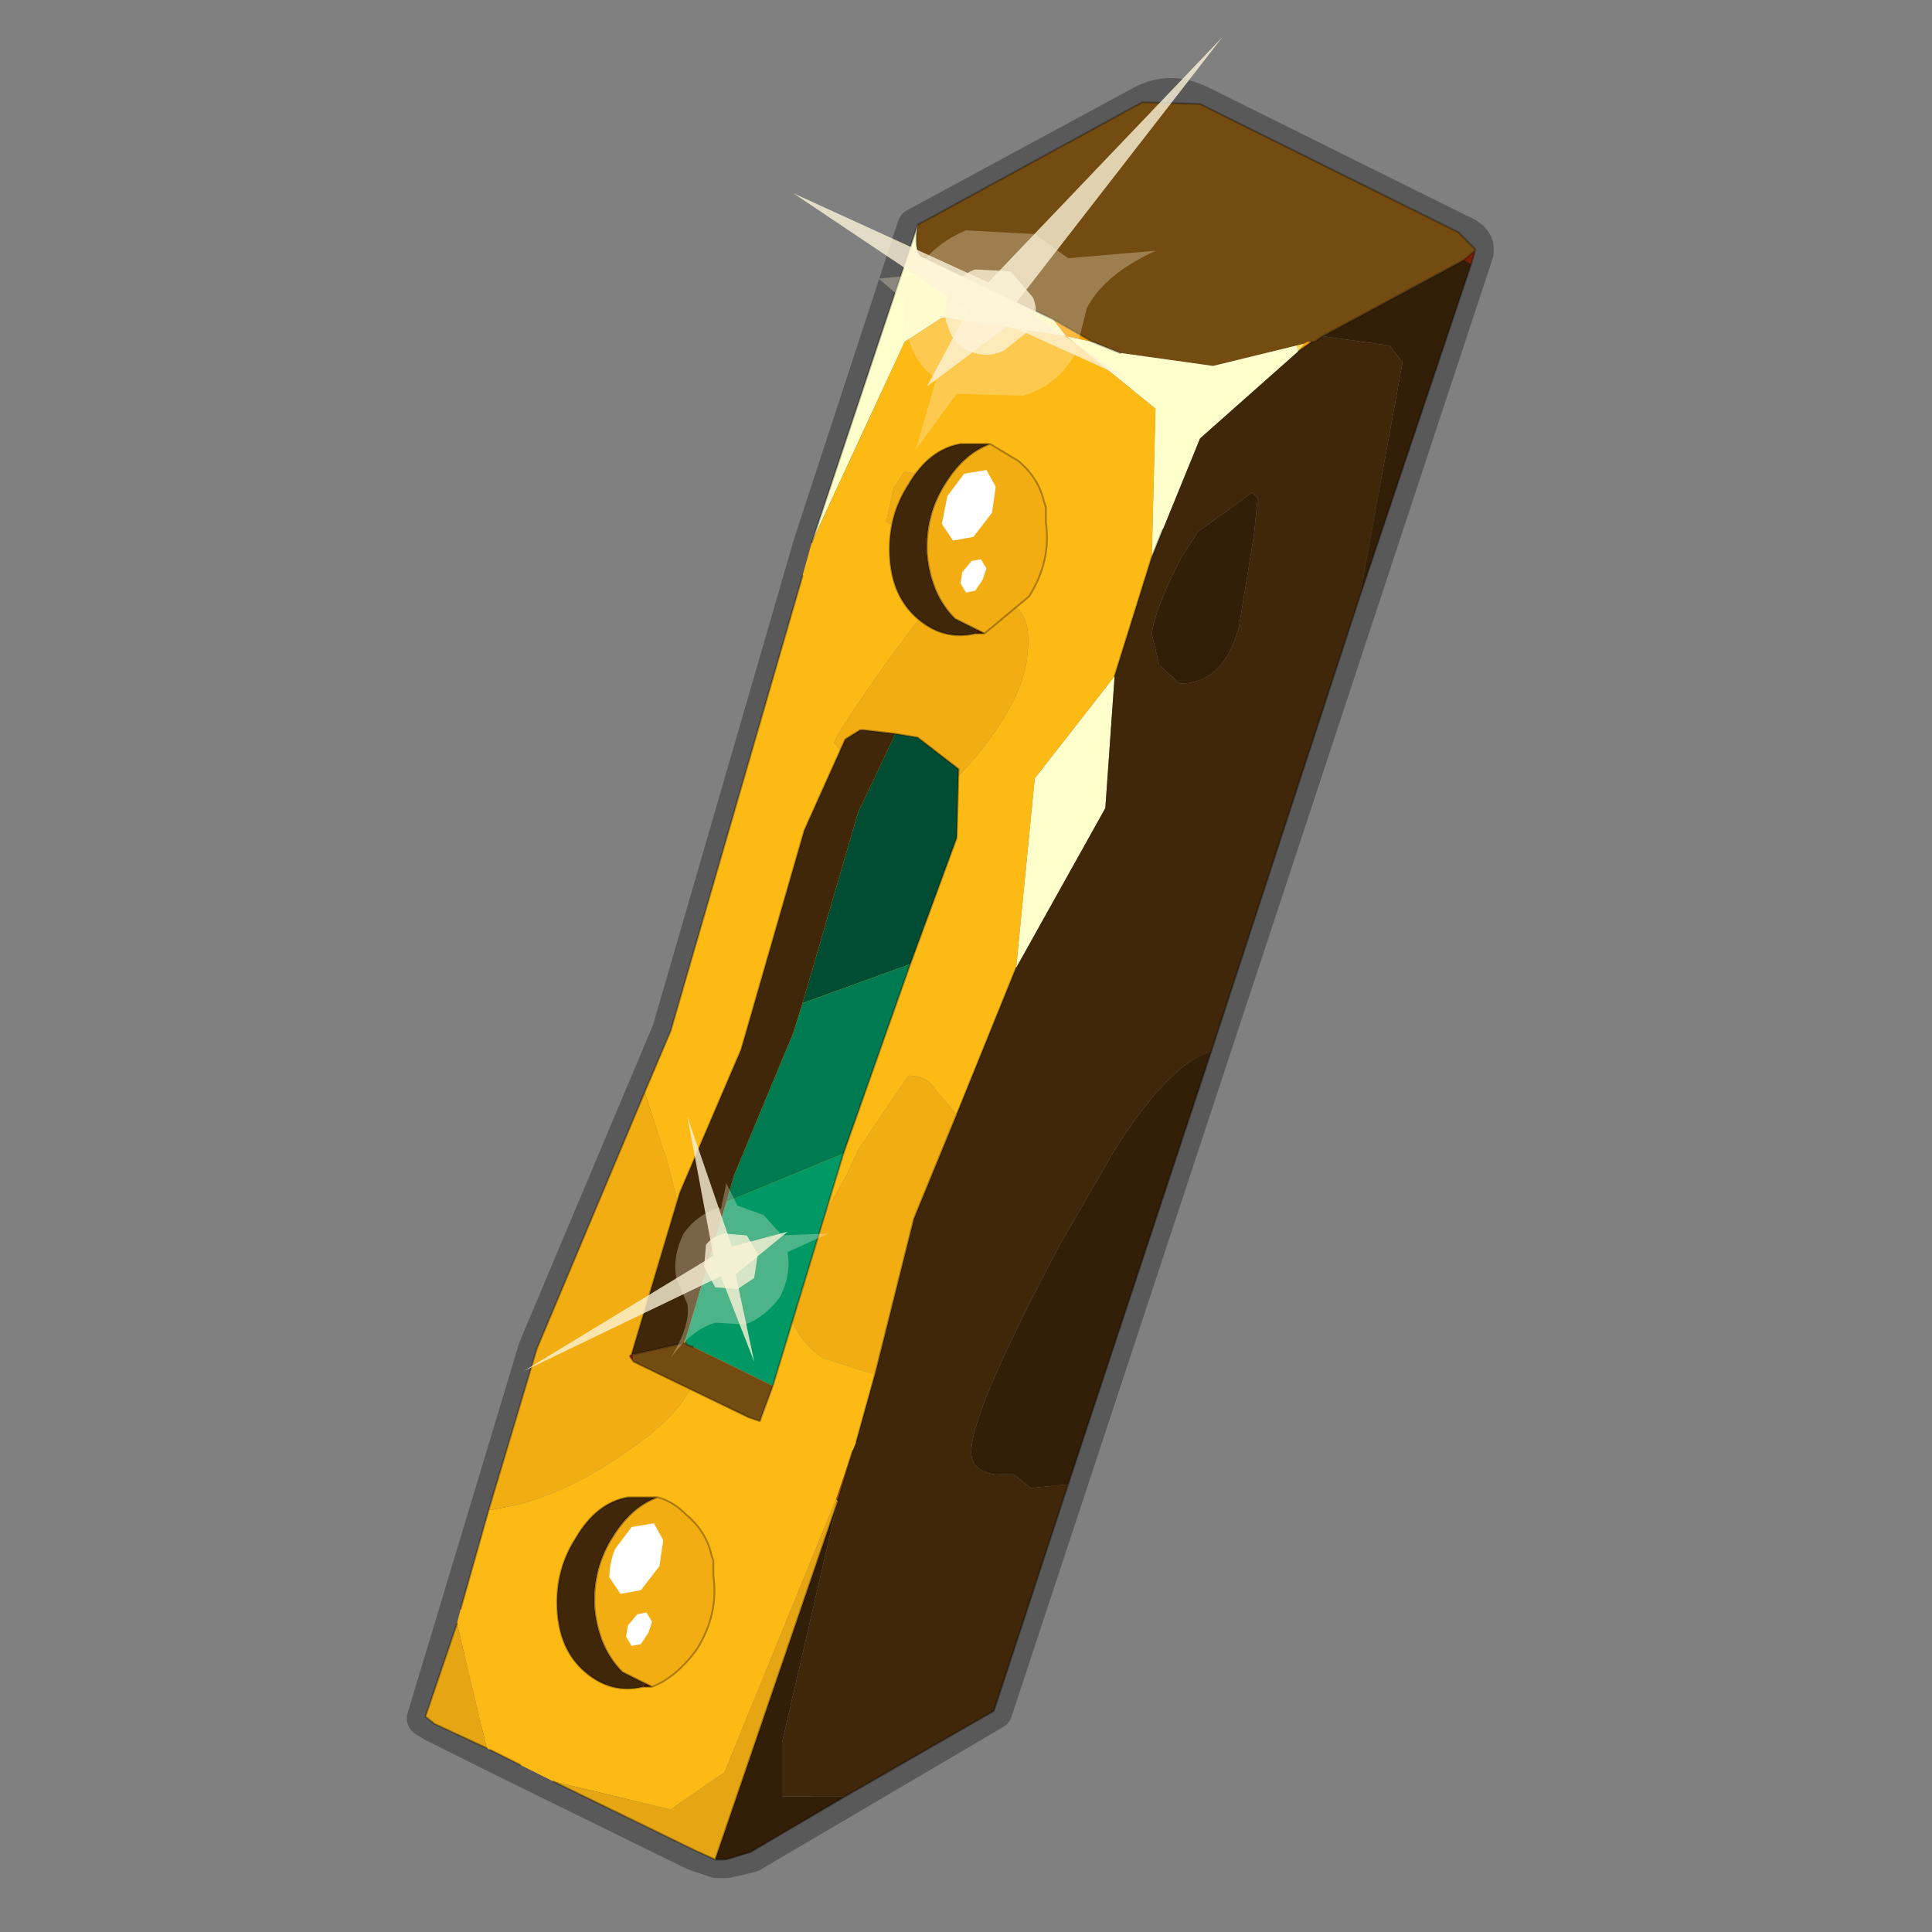 <?xml version="1.0" encoding="UTF-8" standalone="no"?>
<svg xmlns:xlink="http://www.w3.org/1999/xlink" height="520.0px" width="520.0px" xmlns="http://www.w3.org/2000/svg">
  <rect width="100%" height="100%" fill="#808080" stroke="none"/>
  <g transform="matrix(10.0, 0.0, 0.0, 10.0, 0.0, 0.0)">
    <use height="52.0" transform="matrix(1.0, 0.0, 0.0, 1.0, 0.0, 0.0)" width="52.0" xlink:href="#shape0"/>
  </g>
  <defs>
    <g id="shape0" transform="matrix(1.0, 0.0, 0.0, 1.0, 0.0, 0.0)">
      <path d="M0.0 52.0 L0.0 0.0 52.0 0.0 52.0 52.0 0.0 52.0" fill="#33cc33" fill-opacity="0.0" fill-rule="evenodd" stroke="none"/>
      <path d="M39.25 6.25 L32.3 2.8 Q31.5 2.4 30.75 2.8 L24.65 6.1 21.85 14.65 18.05 27.75 14.45 36.3 11.45 46.25 11.7 46.4 13.1 47.1 13.2 47.15 18.7 49.85 19.3 50.05 19.5 50.05 19.55 50.05 20.2 49.9 26.75 46.05 39.7 6.8 39.7 6.75 Q39.75 6.45 39.25 6.25 Z" fill="none" stroke="#000000" stroke-linecap="round" stroke-linejoin="round" stroke-opacity="0.302" stroke-width="1.0"/>
      <path d="M39.7 6.75 L39.6 7.1 39.4 7.0 39.7 6.75" fill="#801e00" fill-rule="evenodd" stroke="none"/>
      <path d="M39.4 7.0 L39.6 7.1 36.6 16.05 37.75 9.75 37.4 9.3 35.6 9.05 39.4 7.0 M32.6 28.3 L28.75 39.95 27.75 40.05 27.3 39.7 27.05 39.7 Q26.05 39.7 26.15 38.95 26.25 37.8 28.5 33.55 L30.0 30.95 Q31.5 28.6 32.6 28.3 M22.75 48.35 L20.2 49.85 19.55 50.05 19.5 50.05 19.25 50.05 22.55 40.4 21.05 46.9 21.05 48.35 22.75 48.35 M33.1 13.7 L33.7 13.25 33.85 13.4 33.75 14.4 33.35 16.85 Q32.95 18.4 31.75 18.4 L31.2 17.9 31.0 17.05 Q31.1 16.35 31.8 15.0 L32.25 14.3 33.1 13.7" fill="#331e07" fill-rule="evenodd" stroke="none"/>
      <path d="M39.7 6.75 L39.4 7.0 35.6 9.05 35.45 9.15 35.3 9.2 35.2 9.2 35.1 9.25 34.9 9.3 32.65 9.85 30.15 9.5 29.4 9.2 28.35 8.6 24.8 6.9 Q24.6 6.75 24.7 6.05 L30.75 2.75 32.3 2.8 39.25 6.25 39.7 6.7 39.7 6.75" fill="#744c12" fill-rule="evenodd" stroke="none"/>
      <path d="M21.85 14.6 L24.7 6.05 Q24.6 6.75 24.8 6.9 L28.35 8.6 28.7 9.05 25.45 8.55 25.35 8.55 24.35 9.2 21.85 14.6 M28.7 9.05 L29.4 9.2 30.15 9.5 32.65 9.85 34.9 9.3 34.95 9.45 32.3 11.8 31.3 14.25 31.0 15.0 31.1 11.0 28.7 9.05 M30.0 18.2 L29.75 21.75 27.35 26.05 27.85 20.95 30.0 18.2" fill="#ffffcc" fill-rule="evenodd" stroke="none"/>
      <path d="M28.7 9.05 L28.35 8.6 29.4 9.2 28.7 9.05 M35.3 9.2 L34.95 9.45 35.1 9.25 35.2 9.2 35.3 9.2" fill="#ffa203" fill-rule="evenodd" stroke="none"/>
      <path d="M14.9 47.95 L14.0 47.5 13.2 47.1 13.1 47.05 12.3 43.7 12.4 43.3 13.15 40.65 13.95 40.5 Q15.4 40.1 16.75 39.15 18.65 37.9 18.75 36.8 18.95 34.9 17.9 31.05 L17.85 30.95 17.35 29.4 18.05 27.75 21.6 15.5 21.85 14.6 24.35 9.2 25.35 8.55 25.45 8.55 28.7 9.05 31.1 11.0 31.0 15.0 30.0 18.2 27.85 20.95 27.35 26.05 25.75 30.0 25.15 29.3 Q24.95 28.95 24.45 28.95 L23.1 30.95 22.8 31.6 Q21.3 34.25 21.25 34.85 21.15 35.85 22.15 36.55 L23.55 37.0 23.05 38.8 22.95 39.05 22.5 40.35 19.5 47.7 18.05 48.7 14.9 47.95 M24.35 12.7 L24.3 12.75 24.05 13.15 23.85 14.05 24.05 14.15 24.35 14.25 25.4 13.9 26.45 13.25 26.5 12.95 24.35 12.7 M25.0 16.3 L23.85 17.85 Q22.5 19.75 22.45 20.0 L23.2 20.85 24.35 21.7 Q25.2 21.7 26.4 20.2 27.55 18.75 27.65 17.65 27.8 16.35 27.05 16.25 L25.0 16.3" fill="#fdb914" fill-rule="evenodd" stroke="none"/>
      <path d="M36.6 16.05 L32.6 28.3 Q31.5 28.6 30.0 30.95 L28.5 33.55 Q26.25 37.8 26.15 38.95 26.05 39.7 27.05 39.7 L27.3 39.7 27.75 40.05 28.75 39.95 26.75 46.05 22.75 48.35 21.05 48.35 21.05 46.9 22.55 40.4 22.55 40.35 22.95 39.05 23.05 38.8 23.55 37.0 24.6 32.8 25.75 30.0 27.35 26.05 29.75 21.75 30.0 18.2 31.0 15.0 31.3 14.25 32.3 11.8 34.95 9.45 35.3 9.2 35.45 9.15 35.6 9.05 37.4 9.3 37.75 9.75 36.6 16.05 M33.1 13.7 L32.25 14.3 31.8 15.0 Q31.1 16.35 31.0 17.05 L31.2 17.9 31.75 18.4 Q32.95 18.4 33.35 16.85 L33.75 14.4 33.85 13.4 33.7 13.25 33.1 13.7" fill="#402709" fill-rule="evenodd" stroke="none"/>
      <path d="M13.15 40.65 L14.45 36.3 17.35 29.4 17.85 30.95 17.9 31.05 Q18.95 34.9 18.75 36.8 18.65 37.9 16.75 39.15 15.4 40.1 13.95 40.5 L13.15 40.65 M25.0 16.3 L27.05 16.25 Q27.8 16.35 27.65 17.65 27.55 18.75 26.4 20.2 25.2 21.7 24.35 21.7 L23.2 20.85 22.45 20.0 Q22.5 19.75 23.85 17.85 L25.0 16.3 M24.35 12.7 L26.5 12.95 26.45 13.25 25.4 13.9 24.35 14.25 24.05 14.15 23.85 14.05 24.05 13.15 24.3 12.75 24.35 12.7 M25.75 30.0 L24.6 32.8 23.55 37.0 22.15 36.55 Q21.15 35.85 21.25 34.85 21.3 34.25 22.8 31.6 L23.1 30.95 24.45 28.95 Q24.95 28.95 25.15 29.3 L25.75 30.0" fill="#f2ad12" fill-rule="evenodd" stroke="none"/>
      <path d="M34.95 9.45 L34.9 9.3 35.1 9.25 34.95 9.45" fill="#ffdb57" fill-rule="evenodd" stroke="none"/>
      <path d="M22.55 40.35 L22.55 40.4 22.5 40.35 22.55 40.35" fill="#2b2b1e" fill-rule="evenodd" stroke="none"/>
      <path d="M19.25 50.05 L18.7 49.8 14.9 47.95 18.05 48.7 19.5 47.7 22.5 40.35 22.55 40.4 19.25 50.05 M13.1 47.05 L11.7 46.4 11.45 46.2 12.3 43.7 13.1 47.05" fill="#e6a512" fill-rule="evenodd" stroke="none"/>
      <path d="M22.95 39.05 L22.55 40.35 22.5 40.35 22.95 39.05" fill="#c16100" fill-rule="evenodd" stroke="none"/>
      <path d="M39.6 7.1 L39.7 6.75 39.4 7.0 M39.6 7.1 L36.6 16.05 32.6 28.3 28.75 39.95 26.75 46.05 22.75 48.35 20.2 49.85 19.55 50.05 19.5 50.05 19.25 50.05 18.7 49.8 14.9 47.95 M14.0 47.5 L13.2 47.1 M13.1 47.05 L11.7 46.4 11.45 46.2 12.3 43.7 M12.4 43.3 L13.15 40.65 14.45 36.3 17.35 29.4 18.05 27.75 21.6 15.5 M21.85 14.6 L24.7 6.05 30.75 2.75 32.3 2.8 39.25 6.25 39.7 6.7 39.7 6.75 M35.6 9.05 L39.4 7.0 M28.35 8.6 L24.8 6.9 Q24.6 6.75 24.7 6.05 M29.4 9.2 L28.35 8.6 M31.0 15.0 L31.3 14.25 M30.15 9.5 L29.4 9.2 M27.35 26.05 L25.75 30.0 24.6 32.8 23.55 37.0 23.05 38.8 M22.95 39.05 L22.55 40.35 M30.0 18.2 L31.0 15.0 M35.6 9.05 L35.45 9.15 M35.3 9.2 L34.95 9.45 M22.55 40.4 L19.25 50.05" fill="none" stroke="#000000" stroke-linecap="round" stroke-linejoin="round" stroke-opacity="0.302" stroke-width="0.05"/>
      <path d="M26.6 7.6 L32.9 1.0 27.35 8.15 30.35 10.2 27.15 8.75 24.95 10.4 26.05 8.35 21.35 5.2 26.6 7.6" fill="#fcf3d8" fill-opacity="0.792" fill-rule="evenodd" stroke="none"/>
      <path d="M28.75 6.95 L31.1 6.75 Q29.7 7.4 29.25 8.3 L28.95 9.5 Q28.5 10.35 27.55 10.65 L25.75 10.6 24.65 12.1 25.2 10.2 Q24.7 9.85 24.5 9.25 24.25 8.65 24.35 8.1 L23.65 7.5 24.65 7.4 24.65 7.3 Q25.15 6.55 26.0 6.2 L27.85 6.3 28.75 6.95 M25.5 8.75 Q25.65 9.3 26.1 9.45 26.55 9.65 27.0 9.45 L27.7 8.9 Q28.0 8.45 27.8 8.0 L27.2 7.3 26.25 7.25 Q25.8 7.4 25.55 7.9 25.35 8.4 25.5 8.75" fill="#fcf3d8" fill-opacity="0.302" fill-rule="evenodd" stroke="none"/>
      <path d="M25.5 8.75 Q25.35 8.4 25.55 7.9 25.8 7.4 26.25 7.25 L27.2 7.3 27.8 8.0 Q28.0 8.45 27.7 8.9 L27.0 9.45 Q26.55 9.65 26.1 9.45 25.65 9.3 25.5 8.75" fill="#fcf3d8" fill-opacity="0.843" fill-rule="evenodd" stroke="none"/>
      <path d="M26.65 11.95 Q25.95 12.2 25.45 13.0 24.9 13.85 24.95 14.9 25.05 16.0 25.7 16.65 L26.3 16.95 26.25 17.05 Q25.4 17.25 24.7 16.65 24.0 16.05 23.95 14.95 23.9 13.9 24.45 13.05 25.0 12.1 25.85 11.95 L26.65 11.95" fill="#402709" fill-rule="evenodd" stroke="none"/>
      <path d="M26.3 16.95 L25.7 16.65 Q25.05 16.0 24.95 14.9 24.9 13.85 25.45 13.0 25.95 12.2 26.65 11.95 L27.4 12.4 Q27.95 12.85 28.1 13.5 L28.15 13.65 28.15 14.05 Q28.3 15.1 27.7 16.05 L26.5 17.05 26.3 16.95" fill="#f2ad12" fill-rule="evenodd" stroke="none"/>
      <path d="M26.25 17.05 L26.3 16.95 26.5 17.05 26.25 17.05" fill="#471900" fill-rule="evenodd" stroke="none"/>
      <path d="M26.3 16.95 L25.7 16.65 Q25.05 16.0 24.95 14.9 24.9 13.85 25.45 13.0 25.95 12.2 26.65 11.95 L25.85 11.95 Q25.0 12.1 24.45 13.05 23.9 13.9 23.95 14.95 24.0 16.05 24.7 16.65 25.4 17.25 26.25 17.05 M26.3 16.95 L26.5 17.05 27.7 16.05 Q28.3 15.1 28.15 14.05 L28.15 13.65 28.1 13.5 Q27.95 12.85 27.4 12.4 L26.65 11.95 M26.5 17.05 L26.25 17.05" fill="none" stroke="#000000" stroke-linecap="round" stroke-linejoin="round" stroke-opacity="0.302" stroke-width="0.05"/>
      <path d="M26.55 12.65 L26.8 13.1 26.7 13.8 26.2 14.45 25.65 14.55 25.35 14.1 25.5 13.35 25.95 12.75 26.55 12.65" fill="#ffffff" fill-rule="evenodd" stroke="none"/>
      <path d="M26.4 15.05 L26.55 15.3 26.45 15.6 26.25 15.9 26.0 15.95 25.85 15.7 25.9 15.4 26.15 15.1 26.4 15.05" fill="#ffffff" fill-rule="evenodd" stroke="none"/>
      <path d="M17.3 45.4 Q16.45 45.6 15.75 45.0 15.05 44.4 15.0 43.3 14.95 42.25 15.5 41.4 16.05 40.45 16.9 40.3 L17.7 40.3 Q17.0 40.55 16.5 41.35 15.95 42.2 16.0 43.25 16.1 44.35 16.75 45.0 L17.35 45.3 17.3 45.4" fill="#402709" fill-rule="evenodd" stroke="none"/>
      <path d="M17.7 40.3 Q18.1 40.4 18.45 40.75 19.0 41.2 19.15 41.85 L19.2 42.0 19.2 42.4 Q19.35 43.45 18.75 44.4 18.2 45.15 17.55 45.4 L17.35 45.3 16.75 45.0 Q16.1 44.35 16.0 43.25 15.95 42.2 16.5 41.35 17.0 40.55 17.7 40.3" fill="#f2ad12" fill-rule="evenodd" stroke="none"/>
      <path d="M17.55 45.4 L17.3 45.4 17.35 45.3 17.55 45.4" fill="#471900" fill-rule="evenodd" stroke="none"/>
      <path d="M17.7 40.3 Q18.1 40.4 18.45 40.75 19.0 41.2 19.15 41.85 L19.2 42.0 19.2 42.4 Q19.35 43.45 18.75 44.4 18.2 45.15 17.55 45.4 L17.3 45.4 Q16.45 45.6 15.75 45.0 15.05 44.4 15.0 43.3 14.95 42.25 15.5 41.4 16.05 40.45 16.9 40.3 L17.7 40.3 Q17.0 40.55 16.5 41.35 15.95 42.2 16.0 43.25 16.1 44.35 16.75 45.0 L17.35 45.3 17.55 45.4" fill="none" stroke="#000000" stroke-linecap="round" stroke-linejoin="round" stroke-opacity="0.302" stroke-width="0.05"/>
      <path d="M17.6 41.0 L17.85 41.45 17.75 42.15 17.25 42.8 16.7 42.9 16.4 42.45 Q16.4 42.1 16.55 41.7 L17.0 41.1 17.6 41.0" fill="#ffffff" fill-rule="evenodd" stroke="none"/>
      <path d="M17.4 43.4 L17.55 43.65 17.45 43.95 17.25 44.25 17.0 44.3 16.85 44.05 16.9 43.75 17.15 43.45 17.4 43.4" fill="#ffffff" fill-rule="evenodd" stroke="none"/>
      <path d="M24.1 19.75 L24.7 19.85 25.8 20.7 25.75 22.55 24.5 25.95 21.6 27.0 23.1 21.85 24.1 19.75 M18.5 36.2 L18.45 36.15 18.45 36.05 18.5 36.2" fill="#004d33" fill-rule="evenodd" stroke="none"/>
      <path d="M17.05 36.65 L16.95 36.5 17.0 36.45 17.05 36.45 17.05 36.65" fill="#801e00" fill-rule="evenodd" stroke="none"/>
      <path d="M22.7 31.05 L20.8 37.3 18.65 36.25 18.5 36.2 18.45 36.05 19.55 32.35 22.7 31.05" fill="#009966" fill-rule="evenodd" stroke="none"/>
      <path d="M24.5 25.95 L22.7 31.05 19.55 32.35 19.75 31.65 21.35 27.8 21.6 27.0 24.5 25.95" fill="#007a51" fill-rule="evenodd" stroke="none"/>
      <path d="M18.45 36.05 L18.4 36.15 18.45 36.05 M17.0 36.45 L17.05 36.45 17.0 36.45" fill="#363626" fill-rule="evenodd" stroke="none"/>
      <path d="M20.45 38.25 L20.15 38.15 20.45 38.25 M18.45 36.15 L18.5 36.2 18.65 36.25 18.4 36.15 18.45 36.15" fill="#57573e" fill-rule="evenodd" stroke="none"/>
      <path d="M20.8 37.3 L20.45 38.25 20.15 38.15 17.05 36.65 17.05 36.45 18.4 36.15 18.65 36.25 20.8 37.3" fill="#744c12" fill-rule="evenodd" stroke="none"/>
      <path d="M17.0 36.45 L18.3 32.1 19.95 28.25 21.65 22.35 22.75 19.9 23.15 19.65 23.25 19.65 24.1 19.75 23.1 21.85 21.6 27.0 21.35 27.8 19.75 31.65 19.55 32.35 18.45 36.05 18.4 36.15 17.05 36.45 17.0 36.45" fill="#402709" fill-rule="evenodd" stroke="none"/>
      <path d="M24.1 19.75 L24.7 19.85 25.8 20.7 25.75 22.55 24.5 25.95 22.7 31.05 20.8 37.3 20.45 38.25 20.15 38.15 17.05 36.65 16.95 36.5 17.0 36.45 18.3 32.1 19.95 28.25 21.65 22.35 22.75 19.9 23.15 19.65 23.25 19.65 24.1 19.75 M18.4 36.15 L17.05 36.45 17.0 36.45 M18.5 36.2 L18.45 36.15 18.4 36.15 M18.65 36.25 L18.5 36.2" fill="none" stroke="#000000" stroke-linecap="round" stroke-linejoin="round" stroke-opacity="0.302" stroke-width="0.05"/>
      <path d="M19.2 33.8 L14.1 36.9 19.4 34.35 20.3 36.65 19.8 34.3 21.2 33.15 19.7 33.55 18.5 30.05 19.2 33.8" fill="#fcf3d8" fill-opacity="0.792" fill-rule="evenodd" stroke="none"/>
      <path d="M18.5 35.1 Q18.6 35.65 18.05 36.55 18.6 35.8 19.25 35.6 L20.05 35.65 Q20.6 35.45 21.0 34.9 21.3 34.3 21.2 33.7 L22.3 33.2 21.05 33.25 20.55 32.7 19.85 32.45 19.55 31.85 19.4 32.55 19.35 32.5 Q18.75 32.7 18.4 33.2 18.1 33.8 18.2 34.4 L18.5 35.1 M20.1 33.25 L20.4 33.75 20.3 34.4 19.85 34.7 19.25 34.65 18.95 34.1 19.0 33.5 Q19.2 33.25 19.5 33.2 L20.1 33.25" fill="#fcf3d8" fill-opacity="0.302" fill-rule="evenodd" stroke="none"/>
      <path d="M20.1 33.25 L19.5 33.2 Q19.2 33.25 19.0 33.5 L18.95 34.1 19.25 34.65 19.85 34.7 20.3 34.4 20.4 33.75 20.1 33.25" fill="#fcf3d8" fill-opacity="0.843" fill-rule="evenodd" stroke="none"/>
    </g>
  </defs>
</svg>
